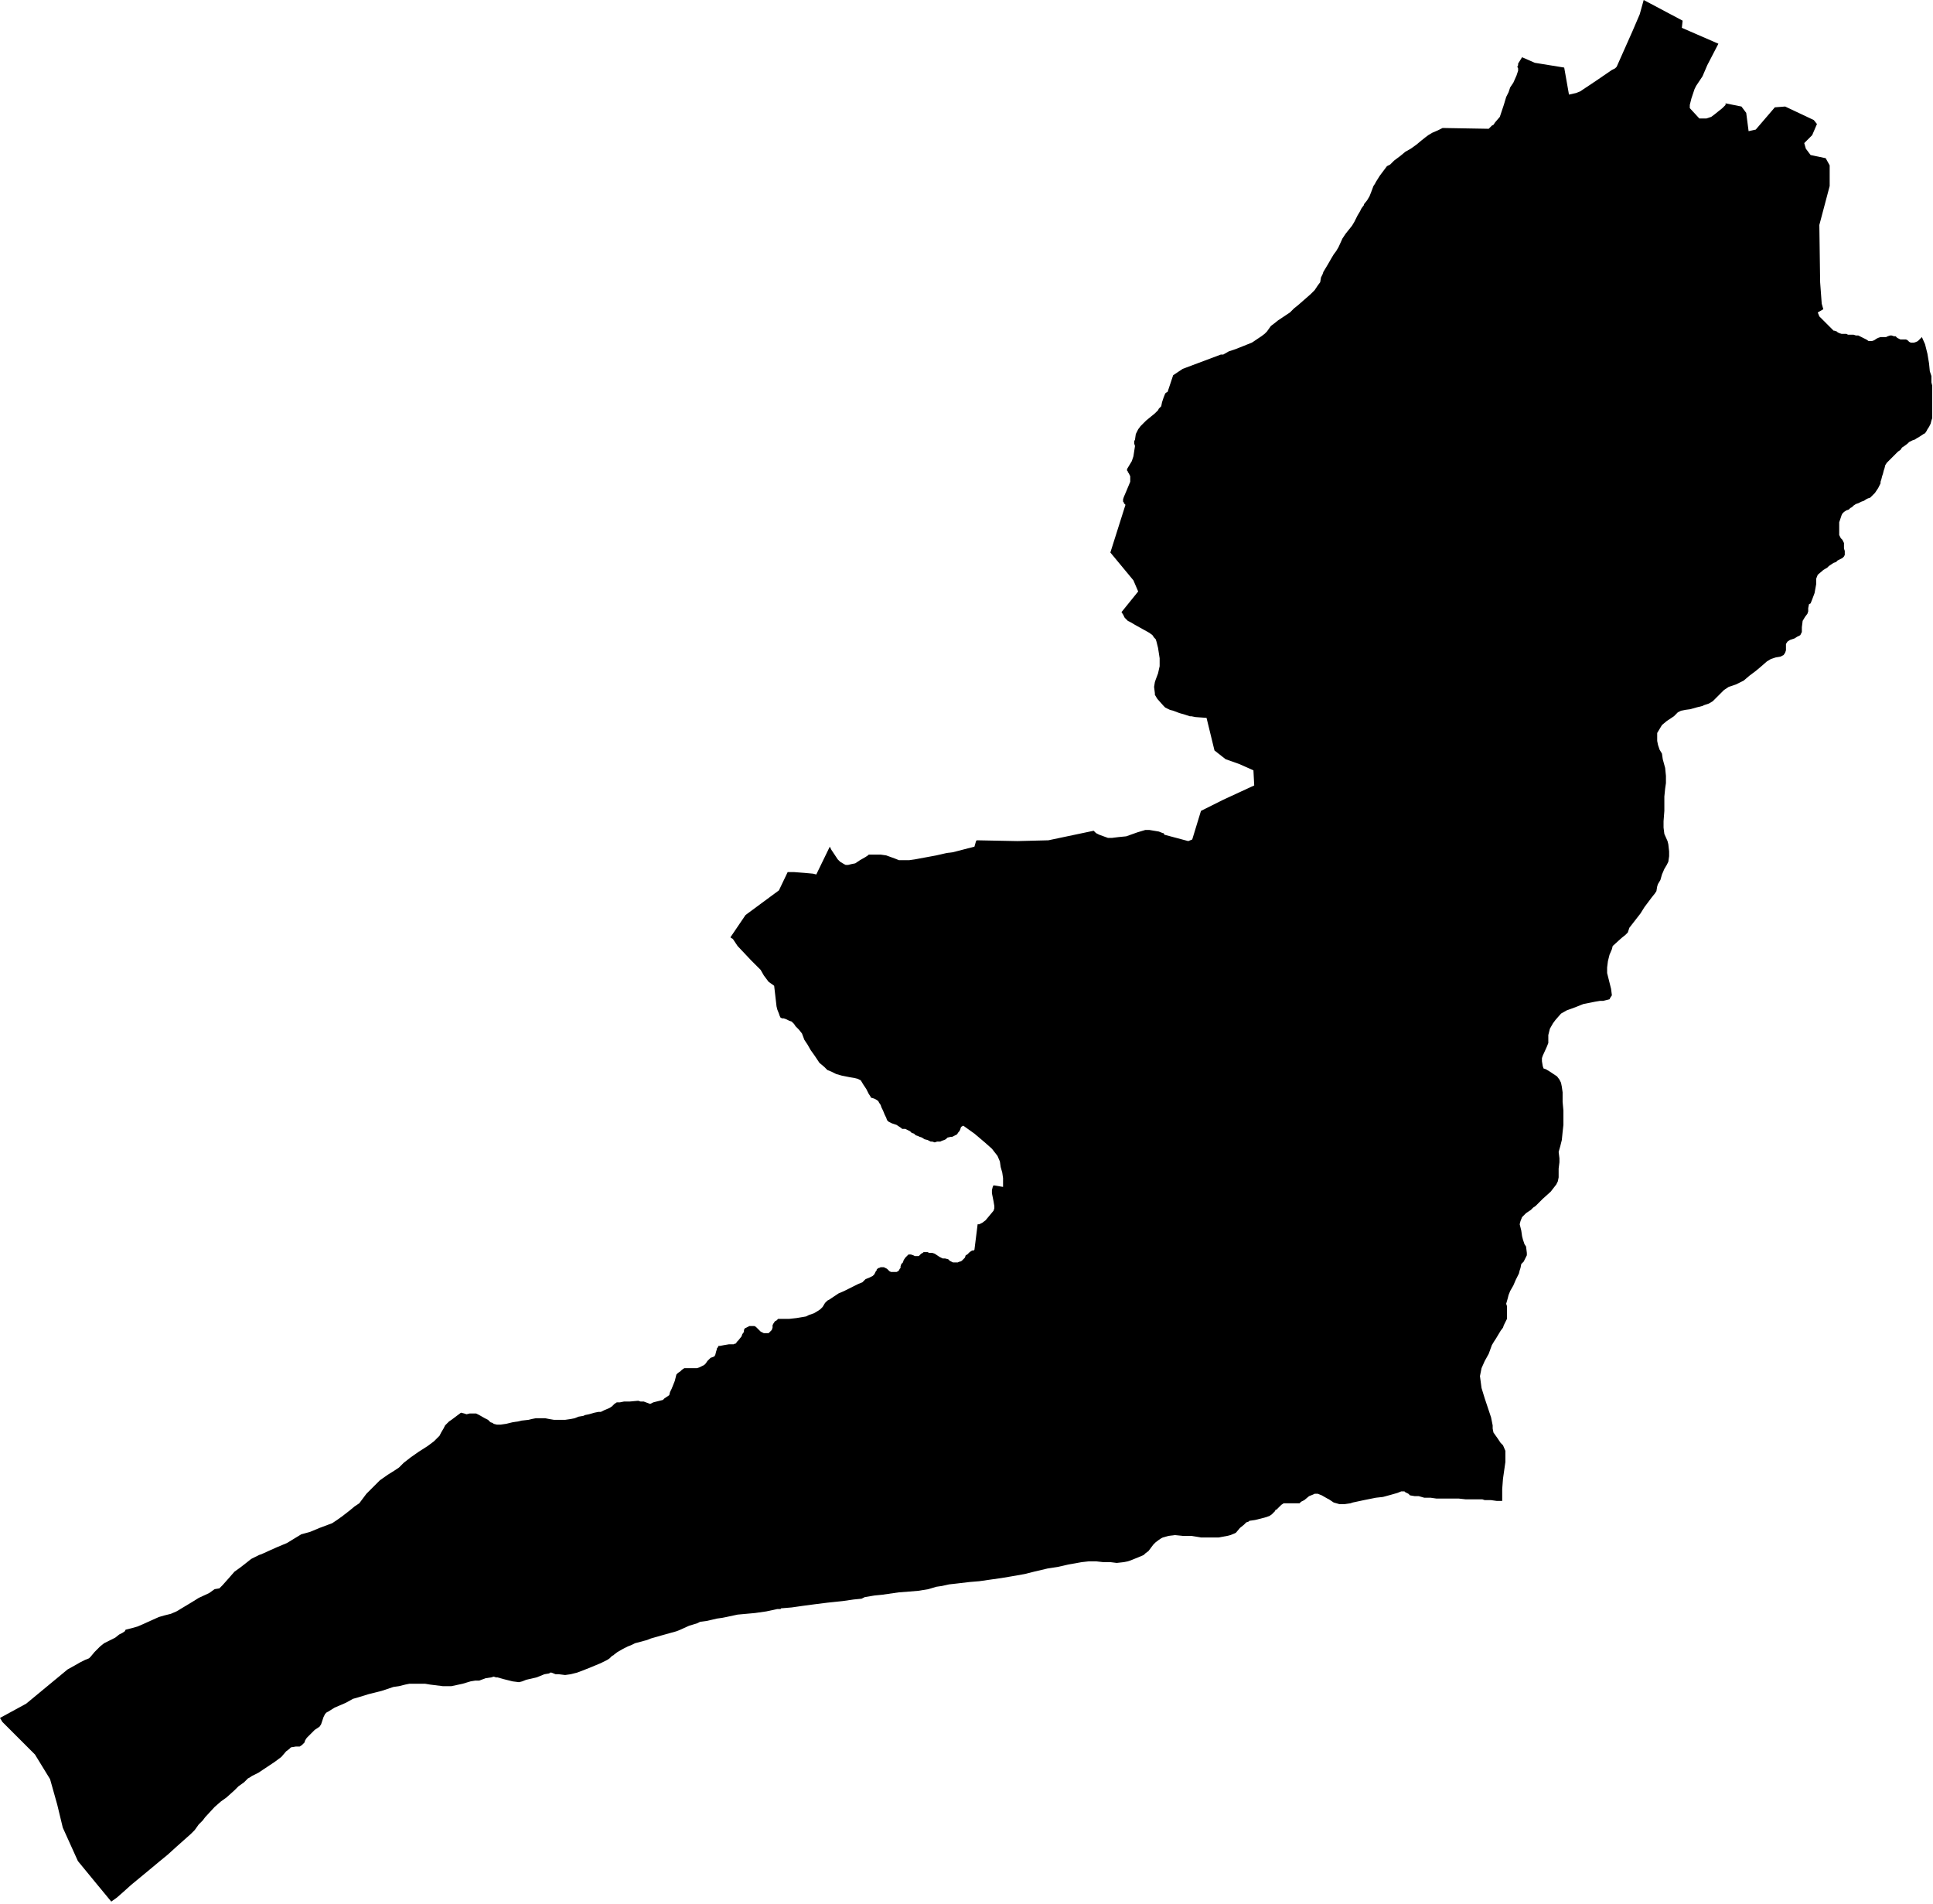 <svg xmlns="http://www.w3.org/2000/svg" version="1.2" baseProfile="tiny" stroke-linecap="round" stroke-linejoin="round" viewBox="604.5 149.55 24.32 23.95"><g xmlns="http://www.w3.org/2000/svg" id="Lasa">
<path d="M 621.43 152.49 621.47 152.44 621.51 152.39 621.54 152.34 621.58 152.26 621.61 152.21 621.63 152.17 621.66 152.13 621.66 152.12 621.7 152.07 621.73 152.02 621.75 151.97 621.78 151.89 621.8 151.86 621.81 151.84 621.86 151.76 621.92 151.68 621.95 151.64 621.99 151.62 622.04 151.57 622.12 151.51 622.18 151.46 622.25 151.42 622.32 151.37 622.38 151.32 622.43 151.28 622.47 151.25 622.52 151.22 622.59 151.19 622.63 151.17 622.65 151.16 623.23 151.17 623.27 151.13 623.29 151.12 623.31 151.09 623.37 151.02 623.39 150.96 623.42 150.87 623.45 150.77 623.48 150.71 623.5 150.65 623.54 150.59 623.58 150.5 623.6 150.44 623.6 150.41 623.59 150.39 623.6 150.37 623.6 150.35 623.65 150.27 623.81 150.34 624.18 150.4 624.24 150.74 624.33 150.72 624.38 150.7 624.59 150.56 624.78 150.43 624.82 150.41 624.84 150.39 624.92 150.21 625.04 149.94 625.13 149.73 625.18 149.55 625.67 149.81 625.66 149.9 626.12 150.1 625.98 150.37 625.92 150.51 625.88 150.57 625.84 150.63 625.82 150.67 625.78 150.79 625.76 150.87 625.76 150.91 625.88 151.04 625.93 151.04 625.97 151.04 626.03 151.02 626.07 150.99 626.12 150.95 626.17 150.91 626.21 150.87 626.21 150.85 626.41 150.89 626.47 150.97 626.5 151.2 626.59 151.18 626.83 150.9 626.96 150.89 627.32 151.06 627.36 151.11 627.3 151.25 627.2 151.35 627.22 151.42 627.28 151.5 627.47 151.54 627.52 151.63 627.52 151.89 627.39 152.38 627.4 153.1 627.42 153.37 627.44 153.44 627.37 153.48 627.39 153.53 627.57 153.71 627.58 153.71 627.61 153.72 627.62 153.73 627.64 153.74 627.67 153.75 627.7 153.75 627.73 153.75 627.75 153.76 627.79 153.76 627.82 153.76 627.85 153.77 627.88 153.77 627.9 153.78 627.92 153.79 627.96 153.81 627.98 153.82 628.01 153.84 628.03 153.84 628.05 153.84 628.08 153.83 628.11 153.81 628.13 153.8 628.16 153.79 628.18 153.79 628.2 153.79 628.23 153.79 628.25 153.78 628.28 153.77 628.29 153.77 628.3 153.77 628.33 153.78 628.35 153.78 628.37 153.8 628.39 153.81 628.41 153.82 628.43 153.82 628.45 153.82 628.48 153.82 628.5 153.83 628.52 153.85 628.54 153.86 628.56 153.86 628.58 153.86 628.61 153.85 628.63 153.84 628.64 153.83 628.68 153.79 628.72 153.88 628.75 154 628.77 154.12 628.78 154.22 628.8 154.28 628.8 154.36 628.81 154.4 628.81 154.43 628.81 154.48 628.81 154.53 628.81 154.58 628.81 154.64 628.81 154.68 628.81 154.72 628.81 154.77 628.81 154.81 628.8 154.84 628.79 154.88 628.77 154.92 628.75 154.95 628.74 154.97 628.72 155 628.7 155.01 628.67 155.03 628.64 155.05 628.62 155.06 628.59 155.08 628.56 155.09 628.52 155.11 628.5 155.13 628.46 155.16 628.43 155.18 628.41 155.21 628.38 155.23 628.36 155.25 628.33 155.28 628.31 155.3 628.29 155.32 628.26 155.35 628.24 155.37 628.22 155.4 628.21 155.44 628.2 155.47 628.19 155.51 628.18 155.54 628.17 155.58 628.16 155.61 628.16 155.63 628.13 155.69 628.11 155.72 628.09 155.75 628.07 155.77 628.05 155.79 628.03 155.81 628 155.82 627.98 155.83 627.95 155.85 627.92 155.86 627.88 155.88 627.85 155.89 627.82 155.91 627.8 155.93 627.78 155.94 627.76 155.96 627.73 155.97 627.7 155.99 627.68 156.01 627.67 156.03 627.66 156.06 627.65 156.09 627.64 156.12 627.64 156.16 627.64 156.2 627.64 156.24 627.64 156.28 627.66 156.32 627.68 156.34 627.7 156.38 627.7 156.42 627.7 156.45 627.71 156.48 627.71 156.51 627.71 156.53 627.7 156.55 627.68 156.57 627.66 156.58 627.64 156.59 627.62 156.6 627.6 156.62 627.57 156.63 627.54 156.65 627.51 156.67 627.49 156.69 627.44 156.72 627.37 156.78 627.35 156.83 627.35 156.9 627.33 157.01 627.3 157.09 627.28 157.14 627.26 157.15 627.25 157.2 627.25 157.24 627.24 157.27 627.21 157.31 627.18 157.36 627.17 157.44 627.17 157.5 627.15 157.54 627.11 157.56 627.08 157.58 627.02 157.6 626.99 157.62 626.97 157.65 626.97 157.68 626.97 157.73 626.96 157.76 626.94 157.79 626.9 157.81 626.84 157.82 626.78 157.84 626.73 157.87 626.65 157.94 626.59 157.99 626.51 158.05 626.44 158.11 626.34 158.16 626.25 158.19 626.19 158.23 626.14 158.28 626.1 158.32 626.05 158.37 626 158.4 625.94 158.42 625.92 158.43 625.84 158.45 625.77 158.47 625.7 158.48 625.65 158.49 625.61 158.51 625.56 158.56 625.47 158.62 625.41 158.67 625.38 158.72 625.35 158.77 625.35 158.83 625.35 158.87 625.36 158.92 625.38 158.98 625.41 159.03 625.42 159.1 625.45 159.21 625.46 159.31 625.46 159.4 625.45 159.47 625.44 159.57 625.44 159.75 625.43 159.88 625.43 159.96 625.44 160.04 625.48 160.13 625.49 160.17 625.5 160.26 625.5 160.32 625.49 160.39 625.47 160.43 625.44 160.48 625.41 160.55 625.39 160.62 625.36 160.67 625.35 160.7 625.34 160.76 625.32 160.79 625.28 160.84 625.19 160.96 625.14 161.04 625.07 161.13 625 161.22 624.98 161.28 624.95 161.31 624.9 161.35 624.79 161.45 624.78 161.49 624.75 161.56 624.73 161.64 624.72 161.72 624.72 161.79 624.74 161.87 624.77 161.99 624.78 162.07 624.76 162.1 624.75 162.12 624.71 162.13 624.67 162.14 624.63 162.14 624.57 162.15 624.42 162.18 624.32 162.22 624.21 162.26 624.14 162.3 624.07 162.38 624.04 162.42 624 162.49 623.98 162.57 623.98 162.62 623.98 162.67 623.96 162.72 623.91 162.83 623.9 162.86 623.9 162.9 623.91 162.96 623.92 162.99 623.95 163 624 163.03 624.09 163.09 624.12 163.13 624.14 163.17 624.15 163.22 624.16 163.29 624.16 163.41 624.17 163.52 624.17 163.7 624.16 163.79 624.15 163.89 624.13 163.97 624.11 164.04 624.12 164.12 624.12 164.17 624.11 164.25 624.11 164.3 624.11 164.36 624.1 164.41 624.08 164.45 624.01 164.54 623.91 164.63 623.82 164.72 623.79 164.74 623.76 164.77 623.7 164.81 623.65 164.86 623.63 164.91 623.62 164.95 623.64 165.03 623.65 165.1 623.66 165.14 623.68 165.2 623.7 165.23 623.71 165.31 623.71 165.34 623.69 165.38 623.67 165.42 623.64 165.45 623.63 165.5 623.62 165.53 623.61 165.57 623.57 165.65 623.54 165.72 623.5 165.79 623.48 165.84 623.47 165.88 623.45 165.95 623.46 165.98 623.46 166.03 623.46 166.09 623.46 166.14 623.44 166.18 623.42 166.22 623.41 166.25 623.38 166.29 623.35 166.34 623.32 166.39 623.3 166.42 623.27 166.47 623.23 166.58 623.18 166.67 623.14 166.76 623.12 166.86 623.14 167.01 623.18 167.14 623.22 167.26 623.26 167.38 623.28 167.48 623.28 167.52 623.29 167.57 623.34 167.64 623.38 167.7 623.41 167.73 623.44 167.8 623.44 167.94 623.41 168.15 623.4 168.28 623.4 168.41 623.4 168.43 623.39 168.43 623.38 168.43 623.33 168.43 623.26 168.42 623.25 168.42 623.18 168.42 623.15 168.41 623.1 168.41 622.99 168.41 622.94 168.41 622.85 168.4 622.77 168.4 622.73 168.4 622.65 168.4 622.57 168.4 622.5 168.39 622.48 168.39 622.46 168.39 622.45 168.39 622.42 168.39 622.35 168.37 622.33 168.37 622.3 168.37 622.24 168.36 622.22 168.34 622.2 168.33 622.18 168.32 622.17 168.31 622.15 168.31 622.13 168.31 622.08 168.33 622.01 168.35 621.9 168.38 621.81 168.39 621.66 168.42 621.52 168.45 621.49 168.46 621.42 168.47 621.35 168.47 621.28 168.45 621.22 168.41 621.2 168.4 621.13 168.36 621.08 168.34 621.04 168.34 621.02 168.35 620.97 168.37 620.91 168.42 620.87 168.44 620.85 168.46 620.82 168.46 620.75 168.46 620.68 168.46 620.65 168.46 620.62 168.48 620.59 168.51 620.56 168.54 620.55 168.54 620.54 168.56 620.5 168.6 620.47 168.62 620.41 168.64 620.29 168.67 620.22 168.68 620.21 168.69 620.18 168.7 620.15 168.73 620.1 168.77 620.05 168.83 620.03 168.84 619.98 168.86 619.94 168.87 619.83 168.89 619.77 168.89 619.71 168.89 619.61 168.89 619.49 168.87 619.38 168.87 619.28 168.86 619.2 168.87 619.13 168.89 619.11 168.9 619.08 168.92 619.04 168.95 619.01 168.98 618.98 169.02 618.95 169.06 618.91 169.09 618.89 169.11 618.82 169.14 618.72 169.18 618.69 169.19 618.64 169.2 618.55 169.21 618.47 169.2 618.43 169.2 618.42 169.2 618.38 169.2 618.29 169.19 618.2 169.19 618.11 169.2 617.94 169.23 617.81 169.26 617.68 169.28 617.51 169.32 617.39 169.35 617.22 169.38 617.1 169.4 616.96 169.42 616.82 169.44 616.7 169.45 616.53 169.47 616.44 169.48 616.35 169.5 616.28 169.51 616.18 169.54 616.06 169.56 615.94 169.57 615.81 169.58 615.6 169.61 615.5 169.62 615.38 169.64 615.34 169.66 615.24 169.67 615.1 169.69 614.91 169.71 614.75 169.73 614.6 169.75 614.46 169.77 614.34 169.78 614.33 169.78 614.32 169.79 614.28 169.79 614.14 169.82 614 169.84 613.78 169.86 613.64 169.89 613.59 169.9 613.52 169.91 613.39 169.94 613.31 169.95 613.27 169.97 613.17 170 613.06 170.05 613.01 170.07 612.83 170.12 612.69 170.16 612.64 170.18 612.49 170.22 612.45 170.24 612.4 170.26 612.36 170.28 612.34 170.29 612.27 170.33 612.23 170.36 612.22 170.37 612.2 170.38 612.17 170.41 612.14 170.43 612.06 170.47 611.94 170.52 611.84 170.56 611.76 170.59 611.68 170.61 611.61 170.62 611.53 170.61 611.49 170.61 611.44 170.59 611.42 170.59 611.41 170.6 611.35 170.61 611.25 170.65 611.12 170.68 611.07 170.7 611.03 170.71 610.95 170.7 610.83 170.67 610.76 170.65 610.74 170.65 610.71 170.64 610.68 170.65 610.61 170.66 610.53 170.69 610.48 170.69 610.42 170.7 610.32 170.73 610.18 170.76 610.14 170.76 610.07 170.76 609.91 170.74 609.85 170.73 609.78 170.73 609.73 170.73 609.69 170.73 609.65 170.73 609.6 170.74 609.52 170.76 609.45 170.77 609.3 170.82 609.14 170.86 609.01 170.9 608.94 170.92 608.85 170.97 608.71 171.03 608.63 171.08 608.61 171.09 608.59 171.11 608.58 171.13 608.57 171.15 608.55 171.21 608.54 171.24 608.52 171.27 608.46 171.31 608.38 171.39 608.36 171.41 608.34 171.44 608.33 171.47 608.31 171.49 608.3 171.5 608.27 171.52 608.22 171.52 608.16 171.53 608.15 171.54 608.14 171.55 608.1 171.58 608.04 171.65 607.96 171.71 607.81 171.81 607.75 171.85 607.67 171.89 607.64 171.91 607.62 171.92 607.57 171.97 607.5 172.02 607.48 172.04 607.45 172.07 607.35 172.16 607.28 172.21 607.2 172.28 607.08 172.41 607.05 172.45 607 172.5 606.95 172.57 606.9 172.62 606.72 172.78 606.61 172.88 606.5 172.97 606.38 173.07 606.15 173.26 606.05 173.35 605.97 173.42 605.9 173.47 605.71 173.24 605.48 172.96 605.29 172.54 605.22 172.25 605.13 171.93 604.94 171.62 604.53 171.21 604.5 171.16 604.83 170.98 605.35 170.55 605.44 170.5 605.51 170.46 605.57 170.43 605.62 170.41 605.64 170.39 605.69 170.33 605.72 170.3 605.76 170.26 605.81 170.22 605.87 170.19 605.95 170.15 606 170.11 606.04 170.09 606.07 170.07 606.08 170.05 606.12 170.04 606.16 170.03 606.23 170.01 606.3 169.98 606.41 169.93 606.5 169.89 606.57 169.87 606.65 169.85 606.72 169.82 606.82 169.76 606.92 169.7 607 169.65 607.13 169.59 607.2 169.54 607.26 169.53 607.3 169.49 607.38 169.4 607.45 169.32 607.52 169.27 607.61 169.2 607.66 169.16 607.76 169.11 607.79 169.1 607.9 169.05 607.99 169.01 608.11 168.96 608.29 168.85 608.4 168.82 608.52 168.77 608.68 168.71 608.74 168.67 608.81 168.62 608.9 168.55 608.96 168.5 609.02 168.46 609.11 168.34 609.19 168.26 609.28 168.17 609.38 168.1 609.46 168.05 609.52 168.01 609.58 167.95 609.67 167.88 609.77 167.81 609.88 167.74 609.96 167.68 610.03 167.61 610.05 167.57 610.08 167.52 610.1 167.48 610.15 167.43 610.18 167.41 610.3 167.32 610.34 167.33 610.37 167.34 610.41 167.33 610.45 167.33 610.49 167.33 610.53 167.35 610.6 167.39 610.64 167.41 610.67 167.44 610.7 167.45 610.71 167.46 610.75 167.47 610.8 167.47 610.87 167.46 610.91 167.45 610.95 167.44 611.02 167.43 611.06 167.42 611.15 167.41 611.19 167.4 611.24 167.39 611.31 167.39 611.36 167.39 611.41 167.4 611.47 167.41 611.51 167.41 611.55 167.41 611.61 167.41 611.68 167.4 611.73 167.39 611.78 167.37 611.84 167.36 611.86 167.35 611.91 167.34 611.98 167.32 612.03 167.31 612.06 167.31 612.1 167.29 612.17 167.26 612.2 167.24 612.23 167.21 612.26 167.19 612.3 167.19 612.35 167.18 612.39 167.18 612.42 167.18 612.53 167.17 612.56 167.18 612.6 167.18 612.68 167.21 612.72 167.19 612.76 167.18 612.8 167.17 612.84 167.16 612.86 167.14 612.89 167.12 612.92 167.1 612.93 167.06 612.95 167.02 612.97 166.97 612.99 166.92 613 166.88 613.01 166.84 613.03 166.82 613.06 166.8 613.08 166.78 613.11 166.76 613.15 166.76 613.17 166.76 613.21 166.76 613.23 166.76 613.27 166.76 613.3 166.75 613.34 166.73 613.36 166.72 613.38 166.7 613.4 166.67 613.42 166.65 613.44 166.63 613.47 166.62 613.49 166.61 613.5 166.59 613.51 166.55 613.52 166.52 613.52 166.51 613.53 166.5 613.54 166.48 613.56 166.48 613.61 166.47 613.67 166.46 613.71 166.46 613.73 166.46 613.75 166.45 613.76 166.45 613.77 166.43 613.79 166.41 613.83 166.36 613.84 166.33 613.85 166.32 613.86 166.3 613.86 166.28 613.87 166.26 613.89 166.25 613.91 166.24 613.93 166.23 613.96 166.23 613.99 166.23 614.01 166.24 614.03 166.26 614.05 166.28 614.07 166.3 614.09 166.31 614.11 166.32 614.13 166.32 614.16 166.32 614.17 166.32 614.19 166.3 614.21 166.28 614.22 166.25 614.22 166.22 614.23 166.2 614.25 166.17 614.27 166.16 614.29 166.14 614.33 166.14 614.37 166.14 614.43 166.14 614.52 166.13 614.58 166.12 614.64 166.11 614.68 166.09 614.74 166.07 614.79 166.04 614.82 166.02 614.85 165.99 614.88 165.94 614.91 165.91 614.93 165.9 614.99 165.86 615.05 165.82 615.12 165.79 615.14 165.78 615.18 165.76 615.24 165.73 615.3 165.7 615.35 165.68 615.36 165.67 615.38 165.65 615.39 165.64 615.44 165.62 615.48 165.6 615.5 165.58 615.51 165.56 615.52 165.54 615.53 165.53 615.53 165.52 615.55 165.5 615.56 165.5 615.58 165.49 615.6 165.49 615.62 165.49 615.64 165.5 615.66 165.51 615.68 165.53 615.69 165.54 615.71 165.55 615.74 165.55 615.76 165.55 615.78 165.55 615.8 165.54 615.81 165.53 615.82 165.51 615.83 165.5 615.83 165.48 615.84 165.45 615.86 165.43 615.87 165.4 615.89 165.37 615.91 165.35 615.92 165.34 615.93 165.33 615.96 165.33 615.99 165.34 616.01 165.35 616.03 165.35 616.04 165.35 616.06 165.35 616.07 165.34 616.08 165.33 616.09 165.32 616.11 165.31 616.12 165.3 616.14 165.3 616.15 165.3 616.16 165.3 616.17 165.3 616.19 165.31 616.2 165.31 616.23 165.31 616.26 165.32 616.29 165.34 616.32 165.36 616.34 165.37 616.36 165.38 616.39 165.38 616.43 165.39 616.45 165.41 616.47 165.42 616.49 165.43 616.5 165.43 616.53 165.43 616.55 165.43 616.57 165.42 616.58 165.42 616.6 165.41 616.63 165.38 616.64 165.37 616.65 165.34 616.67 165.33 616.7 165.3 616.73 165.28 616.75 165.28 616.76 165.27 616.8 164.95 616.82 164.95 616.84 164.94 616.86 164.93 616.9 164.9 616.95 164.84 617 164.78 617.01 164.75 617.01 164.72 617 164.66 616.99 164.61 616.98 164.56 616.98 164.52 616.99 164.48 617 164.46 617.12 164.48 617.12 164.44 617.12 164.37 617.11 164.3 617.09 164.23 617.08 164.16 617.05 164.09 616.98 164 616.89 163.92 616.76 163.81 616.62 163.71 616.6 163.72 616.59 163.73 616.58 163.76 616.57 163.78 616.56 163.79 616.54 163.82 616.52 163.83 616.5 163.84 616.48 163.85 616.46 163.85 616.42 163.86 616.4 163.88 616.38 163.89 616.35 163.9 616.33 163.91 616.31 163.91 616.29 163.91 616.26 163.92 616.23 163.91 616.21 163.91 616.17 163.89 616.13 163.88 616.1 163.86 616.07 163.85 616.05 163.84 616.02 163.83 616 163.81 615.97 163.8 615.95 163.78 615.93 163.77 615.91 163.76 615.89 163.75 615.87 163.75 615.85 163.75 615.84 163.74 615.81 163.72 615.78 163.7 615.75 163.69 615.72 163.68 615.7 163.67 615.68 163.66 615.66 163.64 615.65 163.61 615.63 163.57 615.61 163.52 615.59 163.48 615.58 163.45 615.56 163.42 615.55 163.4 615.52 163.38 615.5 163.37 615.47 163.36 615.46 163.36 615.45 163.34 615.43 163.31 615.4 163.25 615.36 163.19 615.33 163.14 615.31 163.13 615.29 163.12 615.25 163.11 615.19 163.1 615.09 163.08 615.02 163.06 614.96 163.03 614.91 163.01 614.87 162.97 614.81 162.92 614.75 162.83 614.7 162.76 614.66 162.69 614.62 162.63 614.59 162.55 614.55 162.5 614.51 162.46 614.49 162.43 614.46 162.4 614.43 162.39 614.39 162.37 614.36 162.36 614.34 162.36 614.32 162.35 614.31 162.33 614.3 162.3 614.28 162.25 614.27 162.21 614.24 161.95 614.17 161.9 614.11 161.82 614.07 161.75 613.95 161.63 613.78 161.45 613.72 161.36 613.7 161.35 613.69 161.34 613.88 161.06 614.3 160.75 614.41 160.52 614.42 160.52 614.49 160.52 614.62 160.53 614.73 160.54 614.77 160.55 614.94 160.2 614.96 160.24 615.04 160.36 615.07 160.39 615.12 160.42 615.14 160.43 615.17 160.43 615.21 160.42 615.26 160.41 615.32 160.37 615.39 160.33 615.42 160.31 615.43 160.3 615.45 160.3 615.52 160.3 615.58 160.3 615.65 160.31 615.76 160.35 615.81 160.37 615.88 160.37 615.94 160.37 616.01 160.36 616.28 160.31 616.41 160.28 616.49 160.27 616.76 160.2 616.78 160.13 616.79 160.12 617.3 160.13 617.69 160.12 618.26 160 618.29 160.03 618.33 160.05 618.44 160.09 618.49 160.09 618.57 160.08 618.67 160.07 618.81 160.02 618.91 159.99 618.93 159.99 618.96 159.99 619.08 160.01 619.13 160.03 619.14 160.03 619.15 160.05 619.45 160.13 619.5 160.11 619.61 159.75 619.89 159.61 620.28 159.43 620.27 159.24 620.09 159.16 619.92 159.1 619.78 158.99 619.68 158.58 619.54 158.57 619.49 158.56 619.47 158.56 619.41 158.54 619.34 158.52 619.26 158.49 619.22 158.48 619.16 158.45 619.14 158.43 619.06 158.34 619.03 158.29 619.03 158.27 619.02 158.19 619.03 158.13 619.04 158.1 619.07 158.02 619.09 157.93 619.09 157.88 619.09 157.83 619.07 157.7 619.05 157.62 619.04 157.59 619.02 157.57 619 157.54 618.96 157.51 618.87 157.46 618.78 157.41 618.73 157.38 618.69 157.36 618.65 157.32 618.63 157.28 618.61 157.25 618.82 156.99 618.76 156.85 618.47 156.5 618.66 155.9 618.65 155.89 618.64 155.88 618.64 155.87 618.63 155.86 618.63 155.83 618.64 155.8 618.67 155.73 618.72 155.61 618.72 155.58 618.72 155.56 618.72 155.54 618.7 155.5 618.69 155.49 618.69 155.48 618.68 155.47 618.68 155.45 618.71 155.4 618.74 155.35 618.75 155.32 618.76 155.29 618.78 155.16 618.77 155.13 618.77 155.1 618.78 155.08 618.79 155.01 618.82 154.95 618.85 154.91 618.92 154.84 619.03 154.75 619.07 154.71 619.08 154.69 619.11 154.66 619.12 154.61 619.14 154.55 619.16 154.5 619.17 154.49 619.19 154.48 619.26 154.27 619.38 154.19 619.86 154.01 619.89 154.01 619.96 153.97 620.05 153.94 620.15 153.9 620.25 153.86 620.37 153.78 620.41 153.75 620.44 153.72 620.49 153.65 620.53 153.62 620.58 153.58 620.64 153.54 620.73 153.48 620.78 153.43 620.83 153.39 620.99 153.25 621.04 153.2 621.08 153.14 621.11 153.1 621.12 153.04 621.14 153 621.15 152.97 621.21 152.87 621.25 152.8 621.28 152.75 621.31 152.71 621.34 152.66 621.39 152.55 621.43 152.49 Z"/>
</g></svg>